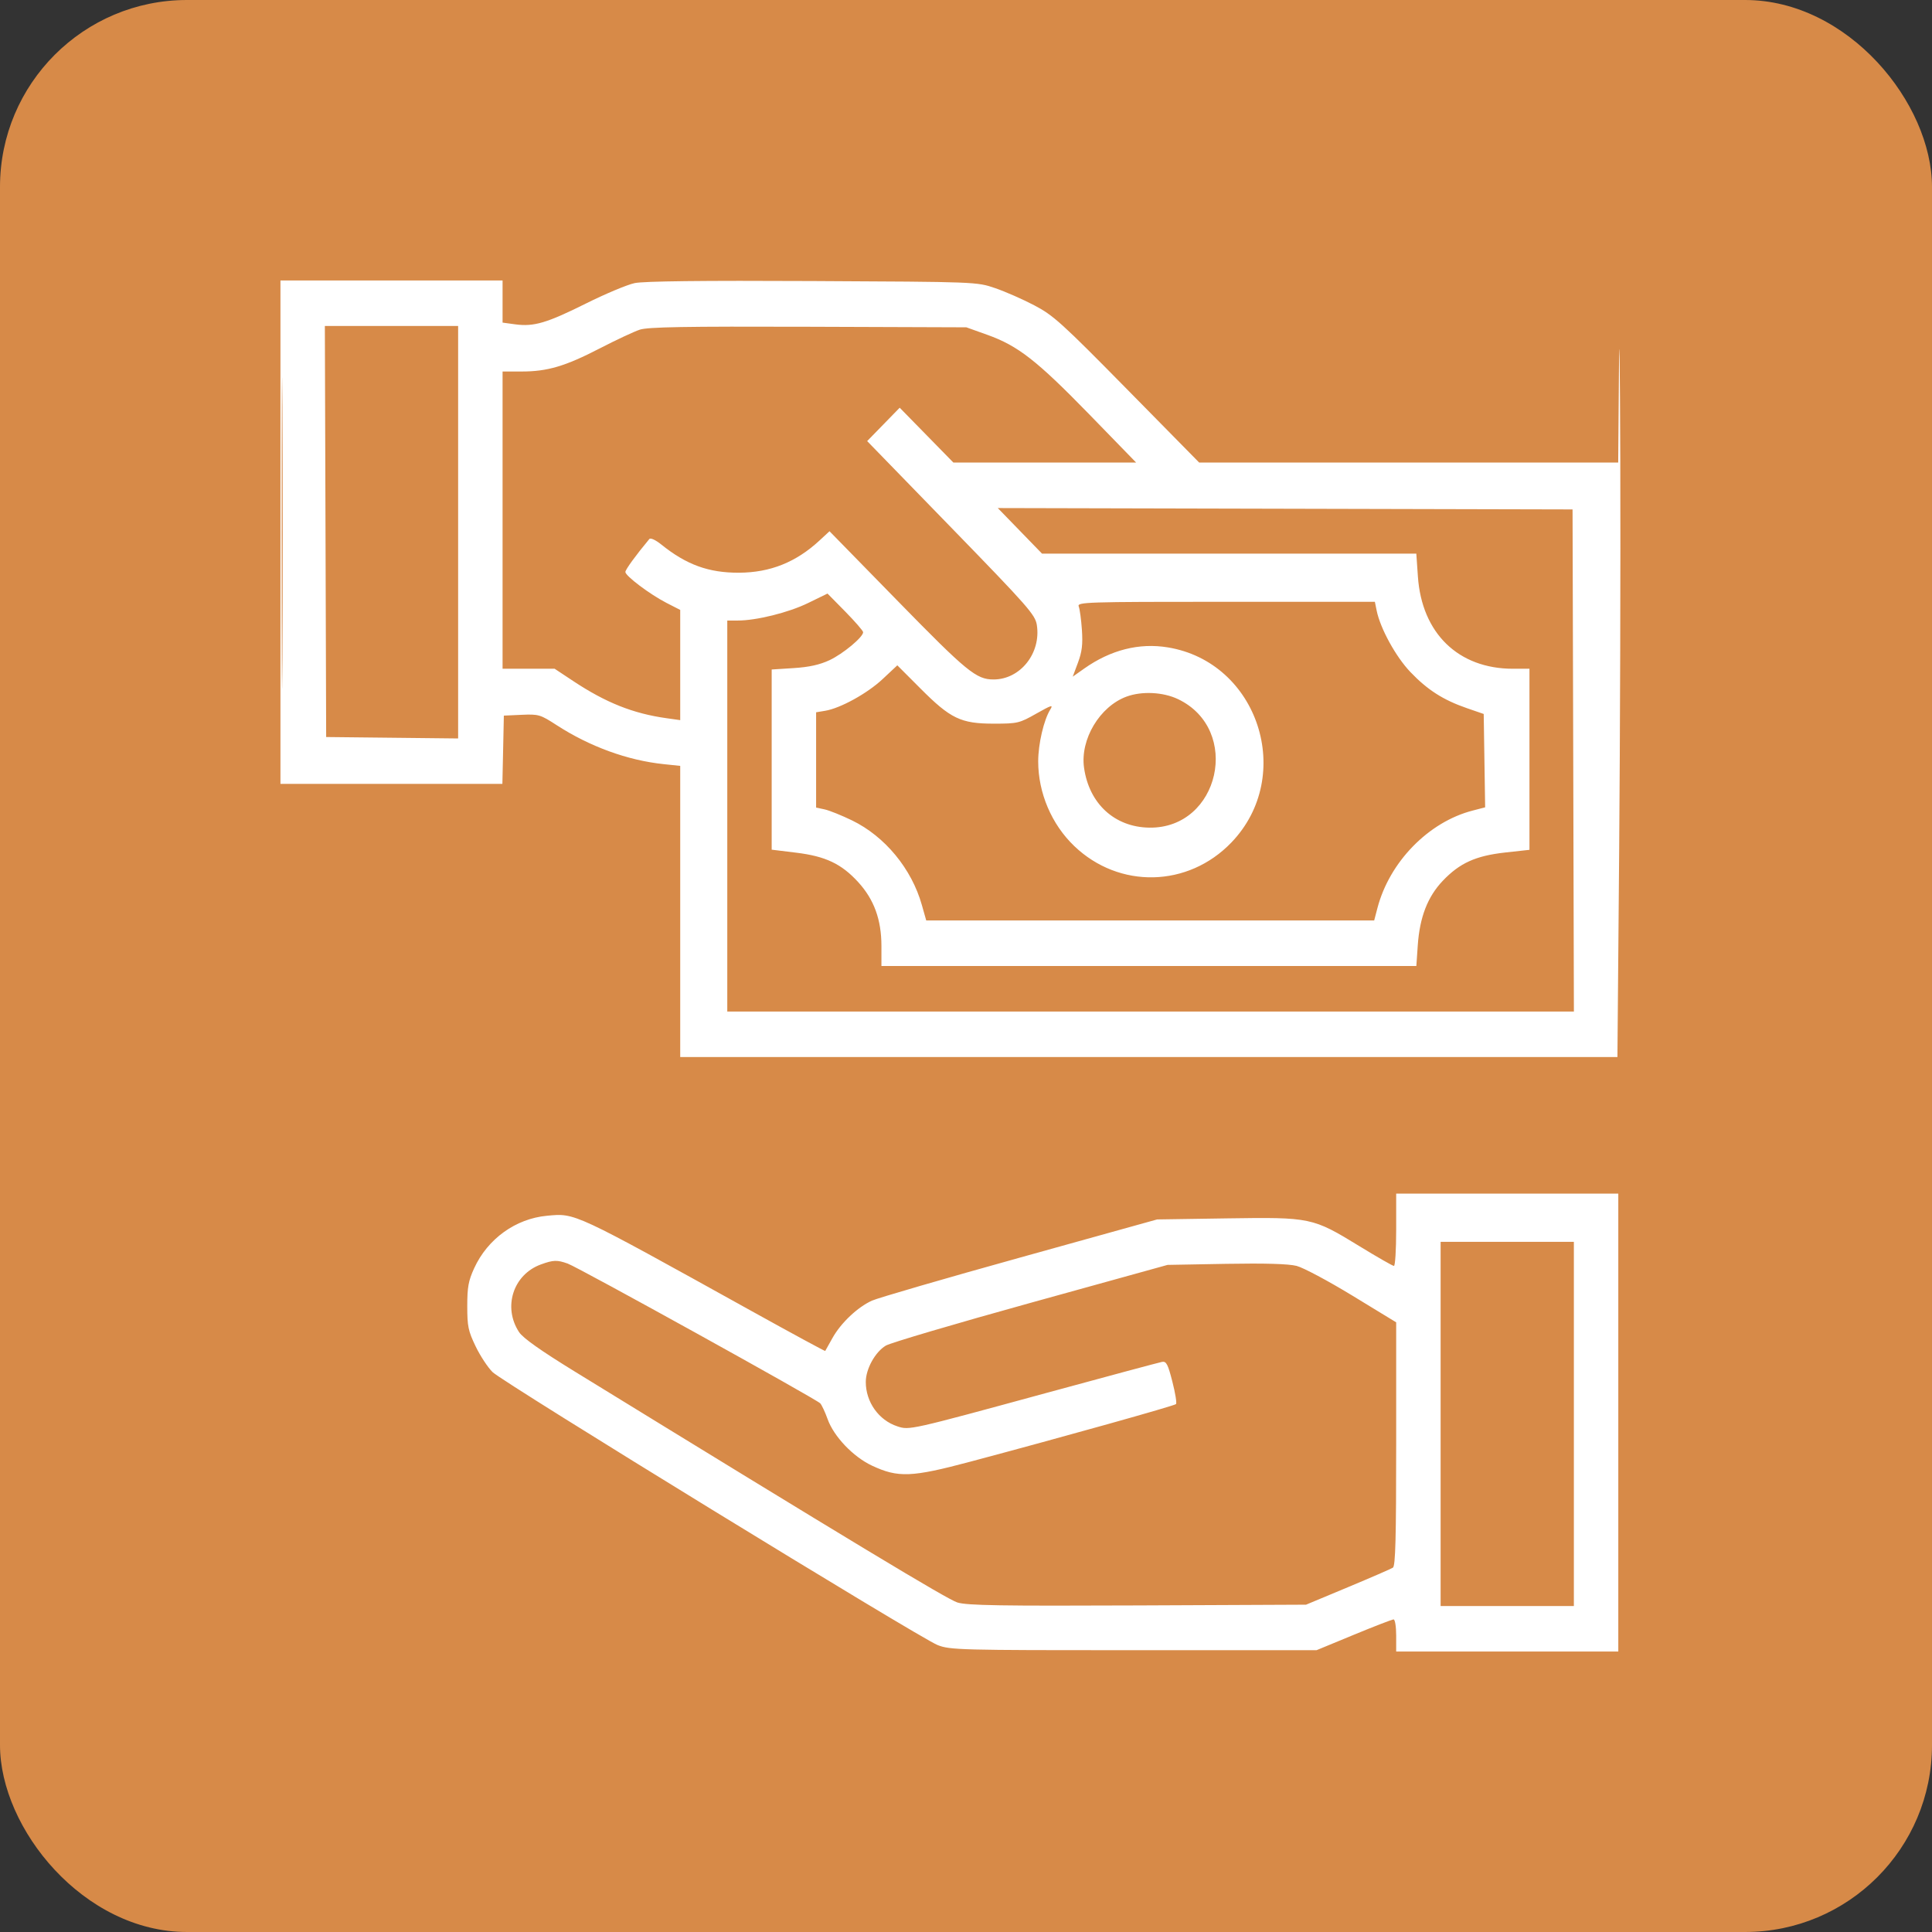 <svg width="62" height="62" viewBox="0 0 62 62" fill="none" xmlns="http://www.w3.org/2000/svg">
<rect x="0" y="0" width="62" height="62" fill="#333333" stroke="none"/>
<rect width="62" height="62" rx="6" fill="#D78A48"/>
<path fill-rule="evenodd" clip-rule="evenodd" d="M9 17.078V25.156H12.561H16.122L16.146 24.061L16.169 22.965L16.741 22.939C17.286 22.915 17.338 22.93 17.864 23.271C18.927 23.959 20.14 24.401 21.296 24.522L21.829 24.578V29.25V33.922H36.867H51.905L51.961 27.283C51.991 23.632 52.008 18.015 51.997 14.801C51.986 11.587 51.966 10.282 51.954 11.9L51.93 14.844H45.207H38.483L36.173 12.497C34.067 10.357 33.803 10.119 33.191 9.798C32.823 9.605 32.257 9.356 31.934 9.246C31.347 9.045 31.344 9.045 26.073 9.019C22.542 9.001 20.657 9.023 20.366 9.085C20.128 9.136 19.428 9.429 18.812 9.736C17.55 10.366 17.132 10.489 16.54 10.409L16.128 10.353V9.676V9H12.564H9V17.078ZM9.04 17.121C9.04 21.564 9.05 23.369 9.063 21.132C9.075 18.895 9.075 15.26 9.063 13.054C9.05 10.848 9.04 12.678 9.04 17.121ZM10.446 17.057L10.467 23.652L12.585 23.675L14.702 23.698V17.08V10.461H12.563H10.425L10.446 17.057ZM20.53 10.58C20.345 10.641 19.769 10.911 19.25 11.179C18.135 11.755 17.569 11.922 16.739 11.922H16.128V16.691V21.461H16.963H17.799L18.391 21.853C19.441 22.549 20.315 22.898 21.389 23.048L21.829 23.11V21.342V19.573L21.389 19.348C20.855 19.073 20.069 18.482 20.069 18.355C20.069 18.28 20.404 17.819 20.837 17.299C20.876 17.252 21.035 17.325 21.22 17.473C22.027 18.124 22.743 18.383 23.714 18.379C24.718 18.374 25.544 18.044 26.3 17.344L26.62 17.048L28.816 19.294C31.028 21.557 31.33 21.805 31.884 21.805C32.744 21.805 33.415 20.959 33.273 20.055C33.221 19.728 33 19.476 30.522 16.927L27.828 14.155L28.35 13.62L28.872 13.084L29.734 13.964L30.595 14.844H33.528H36.46L34.952 13.293C33.273 11.569 32.668 11.096 31.682 10.744L31.011 10.504L25.938 10.486C21.971 10.473 20.792 10.493 20.53 10.58ZM32.73 17.035L33.439 17.766H39.445H45.451L45.502 18.502C45.627 20.323 46.8 21.461 48.552 21.461H49.082V24.366V27.272L48.301 27.358C47.355 27.464 46.844 27.695 46.3 28.266C45.815 28.776 45.56 29.432 45.498 30.334L45.452 31H36.869H28.286V30.359C28.286 29.515 28.051 28.868 27.542 28.31C27.003 27.72 26.493 27.478 25.546 27.363L24.764 27.267V24.376V21.485L25.469 21.44C25.967 21.408 26.306 21.333 26.622 21.185C27.057 20.98 27.699 20.446 27.699 20.288C27.699 20.245 27.442 19.949 27.128 19.629L26.556 19.048L25.93 19.353C25.3 19.66 24.274 19.914 23.667 19.914H23.339V26.188V32.461H36.923H50.508L50.487 24.404L50.465 16.348L41.243 16.326L32.02 16.304L32.73 17.035ZM34.618 19.463C34.651 19.546 34.697 19.884 34.72 20.215C34.751 20.683 34.723 20.916 34.593 21.265L34.425 21.715L34.796 21.453C35.643 20.856 36.557 20.624 37.475 20.775C40.381 21.25 41.57 24.898 39.517 27.036C38.127 28.483 35.915 28.532 34.472 27.149C33.746 26.453 33.317 25.445 33.317 24.434C33.317 23.876 33.497 23.103 33.703 22.772C33.807 22.605 33.749 22.622 33.256 22.901C32.712 23.209 32.655 23.223 31.892 23.223C30.835 23.223 30.504 23.064 29.537 22.093L28.796 21.351L28.327 21.79C27.835 22.252 26.971 22.728 26.48 22.81L26.19 22.858V24.387V25.916L26.462 25.974C26.612 26.006 27.009 26.166 27.345 26.329C28.401 26.843 29.257 27.881 29.584 29.045L29.724 29.539H36.912H44.099L44.203 29.142C44.59 27.66 45.842 26.377 47.26 26.012L47.66 25.908L47.637 24.41L47.614 22.912L47.069 22.724C46.312 22.462 45.807 22.138 45.26 21.565C44.792 21.075 44.294 20.166 44.178 19.592L44.121 19.312H39.339C34.818 19.312 34.56 19.321 34.618 19.463ZM36.154 22.354C35.292 22.67 34.66 23.726 34.788 24.637C34.951 25.792 35.769 26.543 36.881 26.56C39.14 26.594 39.852 23.414 37.804 22.436C37.325 22.208 36.647 22.174 36.154 22.354ZM44.805 39.465C44.805 40.103 44.773 40.625 44.733 40.625C44.693 40.625 44.193 40.339 43.622 39.989C42.121 39.07 42.068 39.059 39.375 39.099L37.133 39.133L32.73 40.358C30.309 41.031 28.172 41.653 27.982 41.739C27.522 41.947 26.985 42.454 26.715 42.938C26.594 43.155 26.489 43.342 26.482 43.354C26.475 43.366 25.415 42.792 24.128 42.078C18.353 38.875 18.47 38.93 17.553 39.015C16.547 39.108 15.649 39.756 15.217 40.698C15.032 41.104 14.995 41.303 14.995 41.916C14.995 42.566 15.026 42.711 15.263 43.205C15.41 43.511 15.656 43.884 15.808 44.033C16.154 44.372 29.515 52.567 30.089 52.792C30.488 52.949 30.797 52.957 36.378 52.957H42.248L43.443 52.463C44.101 52.191 44.676 51.969 44.722 51.969C44.768 51.969 44.805 52.201 44.805 52.484V53H48.369H51.933V45.652V38.305H48.369H44.805V39.465ZM46.231 45.695V51.539H48.369H50.507V45.695V39.852H48.369H46.231V45.695ZM17.356 40.578C16.467 40.903 16.131 41.949 16.658 42.75C16.782 42.939 17.349 43.34 18.433 44.007C27.317 49.466 30.399 51.325 30.725 51.426C31.039 51.522 32.117 51.539 36.511 51.52L41.912 51.496L43.254 50.936C43.992 50.628 44.643 50.345 44.7 50.308C44.782 50.255 44.805 49.366 44.805 46.337V42.435L43.401 41.579C42.628 41.108 41.822 40.678 41.609 40.624C41.352 40.558 40.591 40.536 39.345 40.558L37.468 40.592L33.081 41.807C30.669 42.475 28.574 43.094 28.427 43.182C28.086 43.386 27.786 43.928 27.784 44.344C27.782 44.99 28.198 45.577 28.797 45.773C29.183 45.9 29.186 45.899 33.569 44.704C35.529 44.17 37.205 43.72 37.293 43.704C37.428 43.68 37.48 43.779 37.623 44.34C37.717 44.705 37.769 45.029 37.739 45.059C37.685 45.114 34.131 46.11 31.137 46.907C29.253 47.41 28.821 47.427 27.981 47.033C27.38 46.751 26.759 46.1 26.559 45.541C26.48 45.319 26.373 45.091 26.323 45.035C26.201 44.9 18.566 40.674 18.219 40.55C17.877 40.428 17.757 40.432 17.356 40.578Z" fill="white"/>
</svg>
